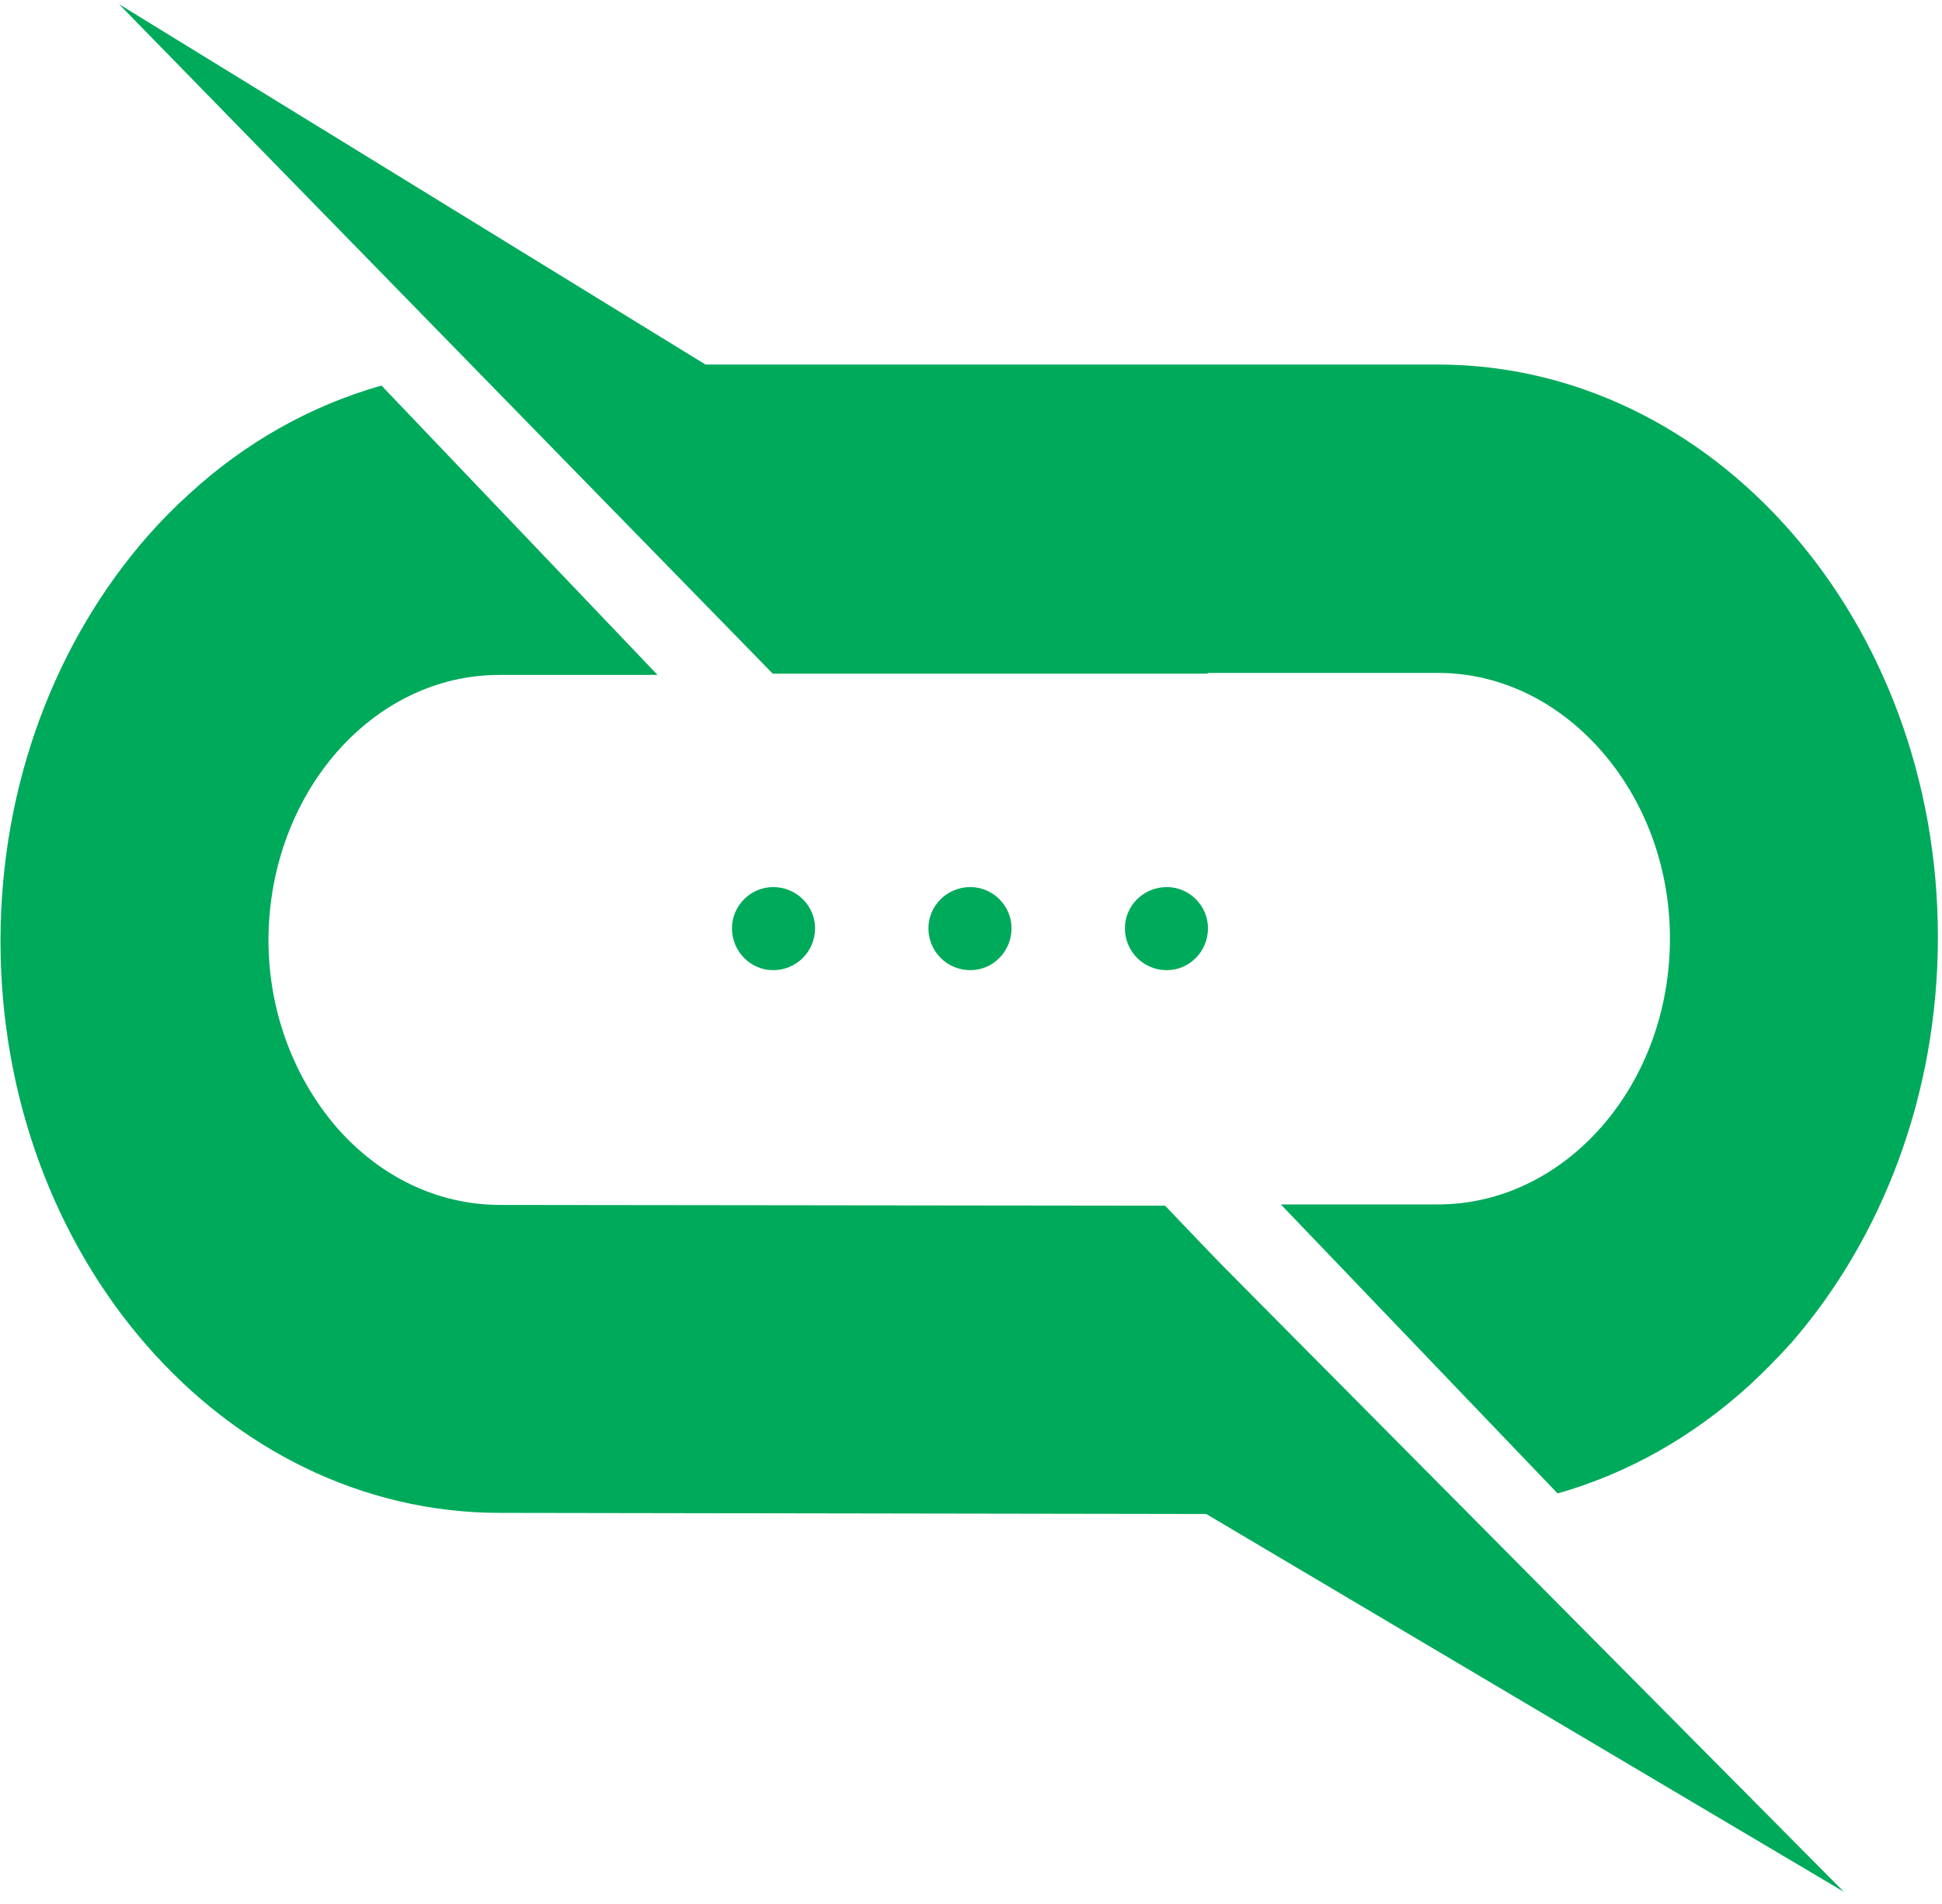 <svg width="256" height="251" viewBox="0 0 256 251" fill="none" xmlns="http://www.w3.org/2000/svg">
<path d="M101.865 88.799L15.695 0.553L159.312 88.799H101.865Z" fill="#00AA5B"/>
<path d="M153.43 159.05L243.061 249.373L96.329 162.438L153.43 159.05Z" fill="#00AA5B"/>
<path d="M0.065 124.053C0.065 165.666 29.503 199.426 65.898 199.426L192.477 199.63L153.585 158.935L65.987 158.833C57.513 158.833 49.93 154.957 44.4 148.634C38.869 142.208 35.39 133.539 35.39 123.849C35.479 104.573 49.127 88.866 65.987 88.968H86.682L50.287 50.822C40.921 53.474 32.268 58.37 24.953 65.101C22.991 66.869 21.147 68.739 19.423 70.711C7.469 84.378 0.065 103.247 0.065 124.053Z" fill="#00AA5B"/>
<path fill-rule="evenodd" clip-rule="evenodd" d="M101.916 127.886C98.947 127.886 96.49 125.429 96.49 122.358C96.49 119.389 98.947 116.933 101.916 116.933C104.987 116.933 107.443 119.389 107.443 122.358C107.443 125.429 104.987 127.886 101.916 127.886Z" fill="#00AA5B"/>
<path fill-rule="evenodd" clip-rule="evenodd" d="M127.916 127.886C124.845 127.886 122.389 125.429 122.389 122.358C122.389 119.389 124.845 116.933 127.916 116.933C130.885 116.933 133.342 119.389 133.342 122.358C133.342 125.429 130.885 127.886 127.916 127.886Z" fill="#00AA5B"/>
<path fill-rule="evenodd" clip-rule="evenodd" d="M153.815 127.886C150.744 127.886 148.287 125.429 148.287 122.358C148.287 119.389 150.744 116.933 153.815 116.933C156.784 116.933 159.24 119.389 159.24 122.358C159.24 125.429 156.784 127.886 153.815 127.886Z" fill="#00AA5B"/>
<path d="M255.461 123.53C255.461 81.86 225.934 48.054 189.539 48.054H63.049L101.942 88.703H189.539C198.014 88.703 205.596 92.686 211.127 99.018C216.657 105.35 220.136 114.032 220.136 123.734C220.136 143.037 206.399 158.766 189.539 158.766H168.844L205.328 196.862C214.695 194.206 223.258 189.304 230.662 182.563C232.565 180.793 234.409 178.92 236.193 176.946C248.057 163.26 255.461 144.365 255.461 123.53Z" fill="#00AA5B"/>
</svg>
